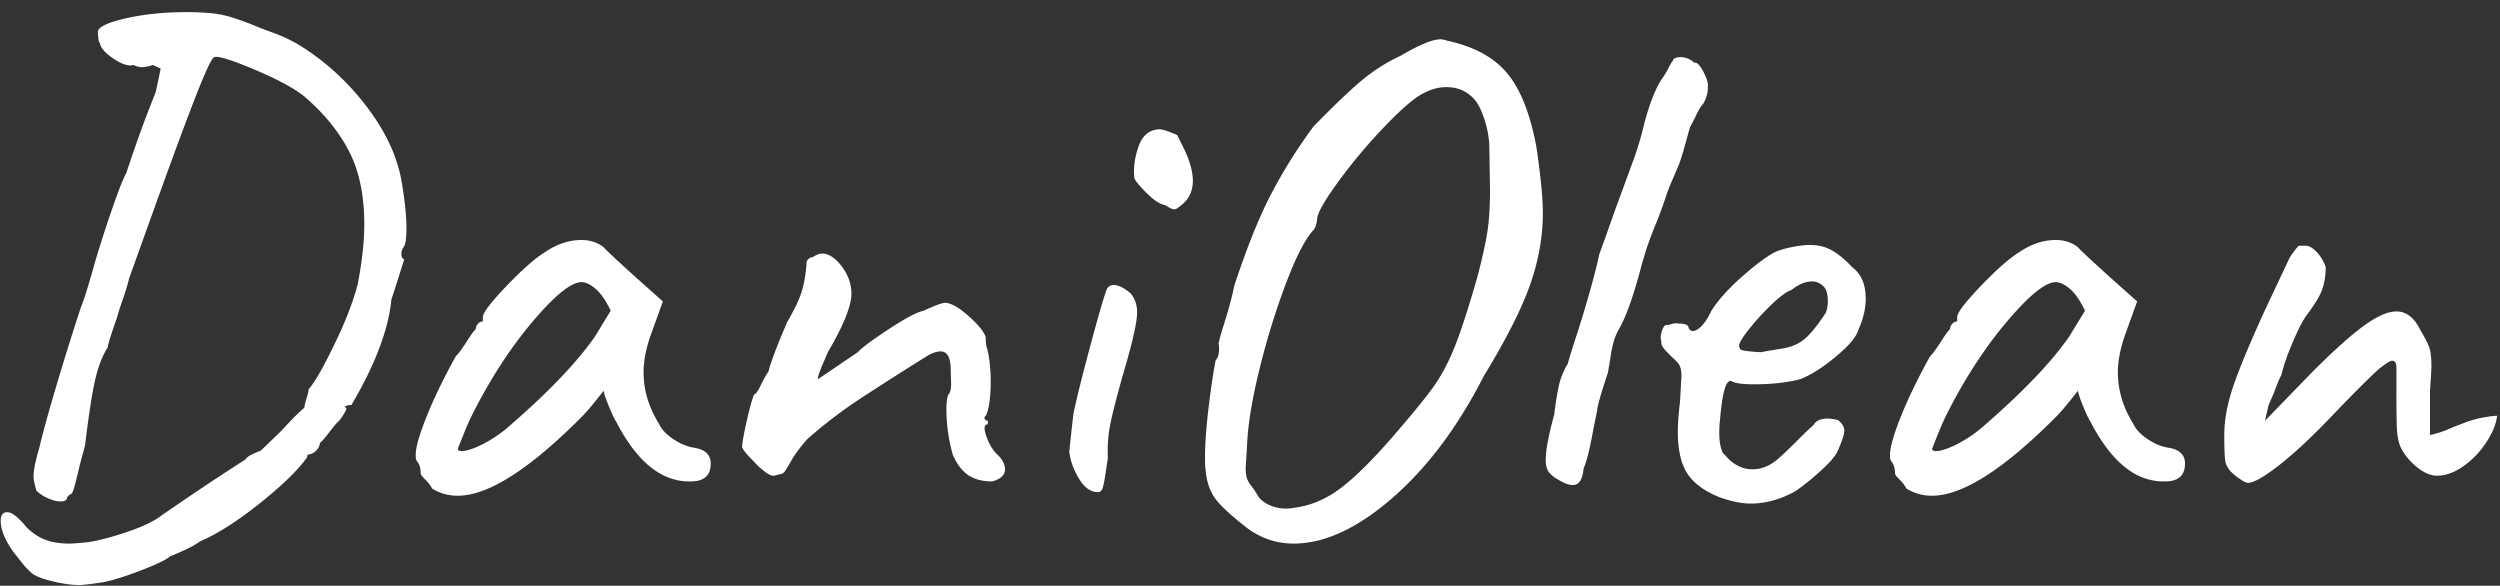<svg xmlns="http://www.w3.org/2000/svg" width="175" height="41" viewBox="0 0 175 41">
    <rect x="0" y="0" width="175" height="41" fill="#333333" stroke="none"/>
    <path fill="#FFF" fill-rule="evenodd" d="M7.25 40.75c-.867.133-1.433.2-1.7.2-.667 0-1.467-.133-2.4-.4-.433-.133-.75-.283-.95-.45a4.938 4.938 0 0 1-.675-.725c-.25-.317-.442-.558-.575-.725-.6-.833-.9-1.567-.9-2.2 0-.5.233-.683.7-.55.333.167.7.5 1.1 1 .4.4.833.692 1.3.875.467.183 1.033.275 1.7.275.233 0 .683-.033 1.35-.1.8-.133 1.733-.383 2.8-.75 1.067-.367 1.85-.75 2.35-1.15 1.6-1.1 2.908-1.983 3.925-2.65a147.24 147.24 0 0 1 1.925-1.25c.067-.167.417-.367 1.05-.6l1.35-1.3c.867-.933 1.433-1.5 1.7-1.7.033-.233.092-.475.175-.725.083-.25.125-.442.125-.575.4-.433 1-1.475 1.8-3.125s1.35-3.075 1.65-4.275c.3-1.567.45-2.95.45-4.15 0-2.033-.358-3.742-1.075-5.125S22.667 7.917 21.3 6.75c-.7-.567-1.858-1.192-3.475-1.875S15.267 3.9 15 4c-.167.033-.617.992-1.35 2.875-.733 1.883-1.733 4.592-3 8.125l-1.6 4.45a16.002 16.002 0 0 1-.45 1.5c-.167.467-.3.883-.4 1.25-.433 1.233-.65 1.933-.65 2.1-.367.567-.658 1.308-.875 2.225-.217.917-.458 2.475-.725 4.675-.3 1.1-.433 1.6-.4 1.5a42.46 42.46 0 0 1-.35 1.4c-.1.367-.2.533-.3.5l-.2.2c0 .2-.15.3-.45.3-.267 0-.567-.075-.9-.225-.333-.15-.6-.325-.8-.525-.133-.467-.2-.8-.2-1 0-.433.133-1.1.4-2 .267-1.133.708-2.725 1.325-4.775A184.98 184.98 0 0 1 5.65 21.55c.233-.567.567-1.633 1-3.2.367-1.233.775-2.5 1.225-3.8.45-1.3.775-2.117.975-2.45.067-.233.292-.9.675-2 .383-1.1.842-2.317 1.375-3.65l.35-1.65-.55-.25c-.3.1-.567.15-.8.15-.167 0-.35-.05-.55-.15-.333.1-.792-.042-1.375-.425S7.067 3.383 7 3.05c-.067-.1-.108-.25-.125-.45a6.034 6.034 0 0 1-.025-.4c.067-.333.733-.642 2-.925C10.117.992 11.5.85 13 .85a15.7 15.7 0 0 1 1.45.05c.6.033 1.175.133 1.725.3.55.167 1.225.417 2.025.75l1.2.45c1.067.4 2.208 1.1 3.425 2.1 1.217 1 2.3 2.175 3.25 3.525.95 1.35 1.592 2.725 1.925 4.125.1.433.2 1.033.3 1.8.1.767.15 1.45.15 2.05 0 .7-.067 1.133-.2 1.3a.81.81 0 0 0-.15.5c0 .2.067.317.2.35-.067.2-.183.567-.35 1.1-.167.533-.35 1.1-.55 1.7-.2 2.1-1.133 4.567-2.8 7.4a.9.9 0 0 0-.4.075c-.1.05-.083.092.05.125 0 .167-.183.483-.55.95-.1.067-.308.308-.625.725s-.542.675-.675.775a.924.924 0 0 1-.3.575c-.167.15-.317.225-.45.225l-.075.025c-.05.017-.075.075-.075.175-.6.867-1.692 1.933-3.275 3.2-1.583 1.267-2.992 2.167-4.225 2.7-.333.233-.725.45-1.175.65-.45.2-.758.333-.925.4-.267.233-.942.558-2.025.975-1.083.417-1.958.692-2.625.825zm23-6.55a2.48 2.48 0 0 0-.475-.625c-.217-.217-.325-.358-.325-.425 0-.367-.083-.65-.25-.85-.067-.067-.1-.217-.1-.45 0-.533.258-1.442.775-2.725.517-1.283 1.192-2.675 2.025-4.175.2-.2.458-.55.775-1.05s.525-.783.625-.85c0-.133.05-.258.15-.375a.45.45 0 0 1 .35-.175v-.3c0-.3.55-1.025 1.65-2.175 1.1-1.15 2-1.942 2.7-2.375.833-.567 1.683-.85 2.55-.85.6 0 1.117.167 1.55.5.167.2.933.917 2.3 2.15l1.85 1.65-.9 2.5c-.3.9-.45 1.717-.45 2.45 0 1.267.367 2.483 1.1 3.65.167.367.5.717 1 1.05.5.333 1 .533 1.5.6.733.133 1.1.5 1.1 1.1 0 .667-.3 1.067-.9 1.2-.133.033-.333.05-.6.05-1.967 0-3.667-1.383-5.1-4.15-.133-.2-.308-.567-.525-1.1-.217-.533-.342-.9-.375-1.1-.2.267-.45.583-.75.95s-.583.683-.85.95c-3.633 3.633-6.5 5.45-8.6 5.45a3.326 3.326 0 0 1-1.8-.5zm1.8-2.8c0 .167.175.217.525.15.35-.067.783-.233 1.3-.5A9.236 9.236 0 0 0 35.45 30c2.867-2.467 4.933-4.617 6.2-6.45l1.1-1.8c-.333-.7-.683-1.208-1.05-1.525-.367-.317-.7-.475-1-.475-.7 0-1.8.875-3.3 2.625-1.5 1.75-2.867 3.808-4.1 6.175a17.87 17.87 0 0 0-.8 1.725l-.45 1.125zm37.4 2.3c-.667 0-1.217-.142-1.65-.425-.433-.283-.8-.758-1.1-1.425-.3-1.067-.45-2.133-.45-3.2 0-.5.05-.85.15-1.05.133-.133.192-.425.175-.875a29.78 29.78 0 0 1-.025-.975c-.033-.767-.267-1.15-.7-1.15-.3 0-.633.117-1 .35a245.55 245.55 0 0 0-4.7 3 32.17 32.17 0 0 0-3.65 2.8c-.467.533-.817 1-1.05 1.4-.233.4-.4.675-.5.825a.46.46 0 0 1-.4.225c-.2.067-.333.1-.4.1-.167 0-.367-.092-.6-.275a6.252 6.252 0 0 1-.45-.375c-.133-.133-.35-.358-.65-.675-.3-.317-.467-.542-.5-.675 0-.267.108-.883.325-1.85.217-.967.392-1.583.525-1.85.1 0 .25-.208.45-.625.2-.417.383-.742.55-.975.1-.5.533-1.65 1.3-3.45.467-.8.792-1.467.975-2 .183-.533.308-1.2.375-2v-.1c0-.133.05-.242.15-.325a.47.47 0 0 1 .3-.125c.233-.167.45-.25.65-.25.433 0 .867.267 1.3.8.5.633.75 1.3.75 2 0 .867-.55 2.233-1.65 4.1l-.425 1c-.183.433-.275.733-.275.9l2.8-1.9c.267-.3.983-.833 2.15-1.6 1.167-.767 1.983-1.2 2.45-1.3.8-.367 1.3-.55 1.5-.55.4 0 .942.3 1.625.9.683.6 1.092 1.1 1.225 1.5 0 .367.033.633.1.8.167.667.25 1.45.25 2.35 0 .6-.042 1.142-.125 1.625-.083.483-.192.758-.325.825 0 .033.017.083.05.15.033.067.1.1.2.1v.25c-.267 0-.3.283-.1.85.2.567.467 1 .8 1.3.333.333.5.667.5 1 0 .4-.3.683-.9.85zM82.5 14.5c-.1.1-.2.15-.3.15-.133 0-.35-.1-.65-.3-.333-.033-.775-.325-1.325-.875-.55-.55-.825-.908-.825-1.075-.067-.667.033-1.383.3-2.15.267-.767.75-1.167 1.45-1.2.1 0 .233.025.4.075.167.05.45.158.85.325l.425.85c.217.433.383.85.5 1.25.117.4.175.767.175 1.1 0 .8-.333 1.417-1 1.85zm-5.65 19.95c-.5 0-.942-.317-1.325-.95s-.608-1.267-.675-1.9c.133-1.267.233-2.167.3-2.7.267-1.233.692-2.925 1.275-5.075.583-2.15.942-3.358 1.075-3.625.1-.167.25-.25.45-.25s.417.067.65.2c.233.133.433.283.6.45.267.367.4.783.4 1.25 0 .7-.333 2.167-1 4.4-.467 1.667-.767 2.85-.9 3.55-.133.7-.183 1.45-.15 2.25-.033.233-.092.625-.175 1.175-.083.55-.158.892-.225 1.025-.067.133-.167.2-.3.2zM87.35 37c-1.167-.9-1.933-1.608-2.3-2.125-.367-.517-.583-1.158-.65-1.925-.033-.167-.05-.467-.05-.9 0-.933.083-2.1.25-3.5.167-1.4.333-2.517.5-3.35.133-.133.208-.333.225-.6.017-.267.008-.433-.025-.5 0-.1.083-.433.25-1 .4-1.233.683-2.267.85-3.1.9-2.733 1.783-4.917 2.65-6.55a35.781 35.781 0 0 1 2.9-4.6c1.433-1.467 2.558-2.542 3.375-3.225A12.384 12.384 0 0 1 98.05 3.9c1.3-.767 2.233-1.15 2.8-1.15.1 0 .25.033.45.1 1.867.4 3.267 1.158 4.2 2.275.933 1.117 1.617 2.842 2.05 5.175.3 2.033.45 3.567.45 4.6 0 1.667-.3 3.35-.9 5.05-.6 1.7-1.683 3.833-3.25 6.4-1.8 3.533-3.925 6.367-6.375 8.5s-4.758 3.2-6.925 3.2c-1.167 0-2.233-.35-3.2-1.05zm3.2-1.45c1.133-.133 2.208-.575 3.225-1.325s2.275-1.992 3.775-3.725c1.3-1.5 2.225-2.633 2.775-3.4.55-.767 1.042-1.683 1.475-2.75.433-1.067.967-2.7 1.6-4.9.367-1.4.608-2.492.725-3.275.117-.783.175-1.725.175-2.825l-.05-3.25a7.113 7.113 0 0 0-.35-1.775c-.2-.617-.433-1.075-.7-1.375-.5-.567-1.15-.85-1.95-.85-.5 0-.983.117-1.45.35-.633.267-1.567 1.042-2.8 2.325a37.978 37.978 0 0 0-3.325 3.95c-.983 1.35-1.475 2.225-1.475 2.625 0 .033-.017.133-.05.3a1.1 1.1 0 0 1-.2.45c-.567.6-1.2 1.817-1.9 3.65a52.141 52.141 0 0 0-1.85 5.95c-.533 2.133-.833 3.917-.9 5.35l-.1 1.7c0 .3.025.533.075.7.05.167.158.358.325.575.167.217.317.442.45.675.167.267.433.483.8.65.367.167.75.25 1.15.25.233 0 .417-.017.55-.05zm18.65-1.9c-.367-.2-.625-.4-.775-.6-.15-.2-.225-.483-.225-.85 0-.667.2-1.733.6-3.2.1-.833.208-1.508.325-2.025a5.175 5.175 0 0 1 .625-1.525c.133-.5.367-1.25.7-2.25.733-2.333 1.233-4.133 1.5-5.4.267-.733.5-1.383.7-1.95.2-.567.383-1.083.55-1.55-.067.2.35-.933 1.25-3.4.267-.8.45-1.417.55-1.85.367-1.5.783-2.633 1.25-3.4.233-.333.408-.617.525-.85.117-.233.225-.417.325-.55 0-.067.05-.125.15-.175.1-.05.217-.075.35-.075.4 0 .733.133 1 .4.167-.067.375.133.625.6.25.467.358.833.325 1.1 0 .433-.117.833-.35 1.2-.133.133-.283.375-.45.725a13.5 13.5 0 0 1-.45.875 115.9 115.9 0 0 0-.325 1.175c-.15.55-.292 1.008-.425 1.375-.167.4-.325.775-.475 1.125-.15.35-.275.658-.375.925a33.2 33.2 0 0 1-.7 1.95c-.467 1.133-.783 2.017-.95 2.65-.067.2-.183.617-.35 1.25-.467 1.667-.917 2.883-1.35 3.65-.267.433-.458 1.017-.575 1.75a51.357 51.357 0 0 1-.225 1.35c-.5 1.5-.75 2.383-.75 2.65-.067.3-.183.883-.35 1.75-.2 1.067-.4 1.833-.6 2.3-.067.767-.317 1.15-.75 1.15-.267 0-.567-.1-.9-.3zm11.15 1.15c-1.067-.433-1.817-.992-2.25-1.675-.433-.683-.65-1.642-.65-2.875 0-.6.05-1.3.15-2.1l.1-1.8c0-.3-.033-.533-.1-.7-.067-.167-.217-.35-.45-.55l-.5-.5c-.267-.267-.383-.483-.35-.65l-.05-.25c0-.233.042-.45.125-.65.083-.2.175-.3.275-.3.1 0 .233-.025.4-.075a.844.844 0 0 1 .45-.025c.467 0 .7.1.7.3.133.267.358.292.675.075.317-.217.625-.642.925-1.275.467-.733 1.158-1.508 2.075-2.325.917-.817 1.675-1.392 2.275-1.725.233-.133.617-.258 1.15-.375.533-.117 1-.175 1.4-.175.6 0 1.125.133 1.575.4.45.267.908.65 1.375 1.15.633.467.95 1.2.95 2.2 0 .7-.167 1.417-.5 2.15-.133.5-.658 1.133-1.575 1.9-.917.767-1.758 1.3-2.525 1.6-.933.233-2 .35-3.2.35-.8 0-1.317-.067-1.55-.2-.4-.233-.683.667-.85 2.7-.033.233-.05.55-.05.95 0 .567.083 1.017.25 1.35.033.033.15.158.35.375.2.217.45.4.75.55.3.15.617.225.95.225.3 0 .533-.033.7-.1.367-.1.717-.292 1.05-.575.333-.283.8-.725 1.4-1.325.533-.533.917-.9 1.15-1.1.167-.3.5-.45 1-.45.133 0 .367.033.7.1.3.233.45.483.45.75s-.167.767-.5 1.5c-.167.333-.575.792-1.225 1.375-.65.583-1.225 1.042-1.725 1.375-1.033.567-2.067.85-3.1.85-.633 0-1.367-.15-2.2-.45zm2.95-10.15c.333-.067.817-.15 1.45-.25s1.158-.325 1.575-.675c.417-.35.908-.958 1.475-1.825.1-.267.15-.533.15-.8 0-.5-.1-.85-.3-1.05-.233-.233-.5-.35-.8-.35-.467 0-.95.2-1.45.6-.333.1-.825.467-1.475 1.1a16.77 16.77 0 0 0-1.675 1.875c-.467.617-.617.975-.45 1.075-.067.1.1.175.5.225.4.05.733.075 1 .075zm10.15 9.55a2.48 2.48 0 0 0-.475-.625c-.217-.217-.325-.358-.325-.425 0-.367-.083-.65-.25-.85-.067-.067-.1-.217-.1-.45 0-.533.258-1.442.775-2.725.517-1.283 1.192-2.675 2.025-4.175.2-.2.458-.55.775-1.05s.525-.783.625-.85c0-.133.05-.258.15-.375a.45.45 0 0 1 .35-.175v-.3c0-.3.55-1.025 1.65-2.175 1.1-1.15 2-1.942 2.7-2.375.833-.567 1.683-.85 2.55-.85.6 0 1.117.167 1.55.5.167.2.933.917 2.3 2.15l1.85 1.65-.9 2.5c-.3.9-.45 1.717-.45 2.45 0 1.267.367 2.483 1.1 3.65.167.367.5.717 1 1.05.5.333 1 .533 1.5.6.733.133 1.1.5 1.1 1.1 0 .667-.3 1.067-.9 1.2-.133.033-.333.05-.6.05-1.967 0-3.667-1.383-5.1-4.15-.133-.2-.308-.567-.525-1.1-.217-.533-.342-.9-.375-1.1-.2.267-.45.583-.75.95s-.583.683-.85.95c-3.633 3.633-6.5 5.45-8.6 5.45a3.326 3.326 0 0 1-1.8-.5zm1.8-2.8c0 .167.175.217.525.15.35-.067.783-.233 1.3-.5A9.236 9.236 0 0 0 138.65 30c2.867-2.467 4.933-4.617 6.2-6.45l1.1-1.8c-.333-.7-.683-1.208-1.05-1.525-.367-.317-.7-.475-1-.475-.7 0-1.8.875-3.3 2.625-1.5 1.75-2.867 3.808-4.1 6.175a17.87 17.87 0 0 0-.8 1.725l-.45 1.125zm22.1 2.4c-.1 0-.275-.083-.525-.25a4.097 4.097 0 0 1-.625-.5c-.233-.233-.375-.483-.425-.75-.05-.267-.075-.883-.075-1.85 0-1.033.208-2.167.625-3.4.417-1.233 1.158-3.017 2.225-5.35l1.65-3.5c.1-.233.333-.567.7-1h.5c.233 0 .492.15.775.45.283.3.492.65.625 1.05 0 .533-.075 1.033-.225 1.5-.15.467-.542 1.117-1.175 1.95-.267.4-.583 1.033-.95 1.9s-.617 1.6-.75 2.2c-.1.167-.225.45-.375.85-.15.4-.325.817-.525 1.25l-.25 1.1L161.9 26c1.467-1.467 2.658-2.533 3.575-3.2.917-.667 1.675-1 2.275-1 .7 0 1.267.45 1.7 1.35.3.5.5.892.6 1.175.1.283.15.725.15 1.325 0 .2-.033.767-.1 1.7v3.1a6.73 6.73 0 0 0 1.275-.4c.383-.167.675-.283.875-.35.767-.333 1.617-.533 2.55-.6-.067.567-.317 1.183-.75 1.85a6.133 6.133 0 0 1-1.6 1.675c-.633.45-1.25.675-1.85.675-.467 0-.958-.217-1.475-.65-.517-.433-.892-.917-1.125-1.45-.133-.367-.208-.817-.225-1.35a76.936 76.936 0 0 1-.025-2.25v-1.85c0-.333-.1-.5-.3-.5-.133 0-.45.2-.95.6-.667.6-1.75 1.683-3.25 3.25-1.433 1.5-2.675 2.658-3.725 3.475-1.05.817-1.775 1.225-2.175 1.225z"/>
</svg>
